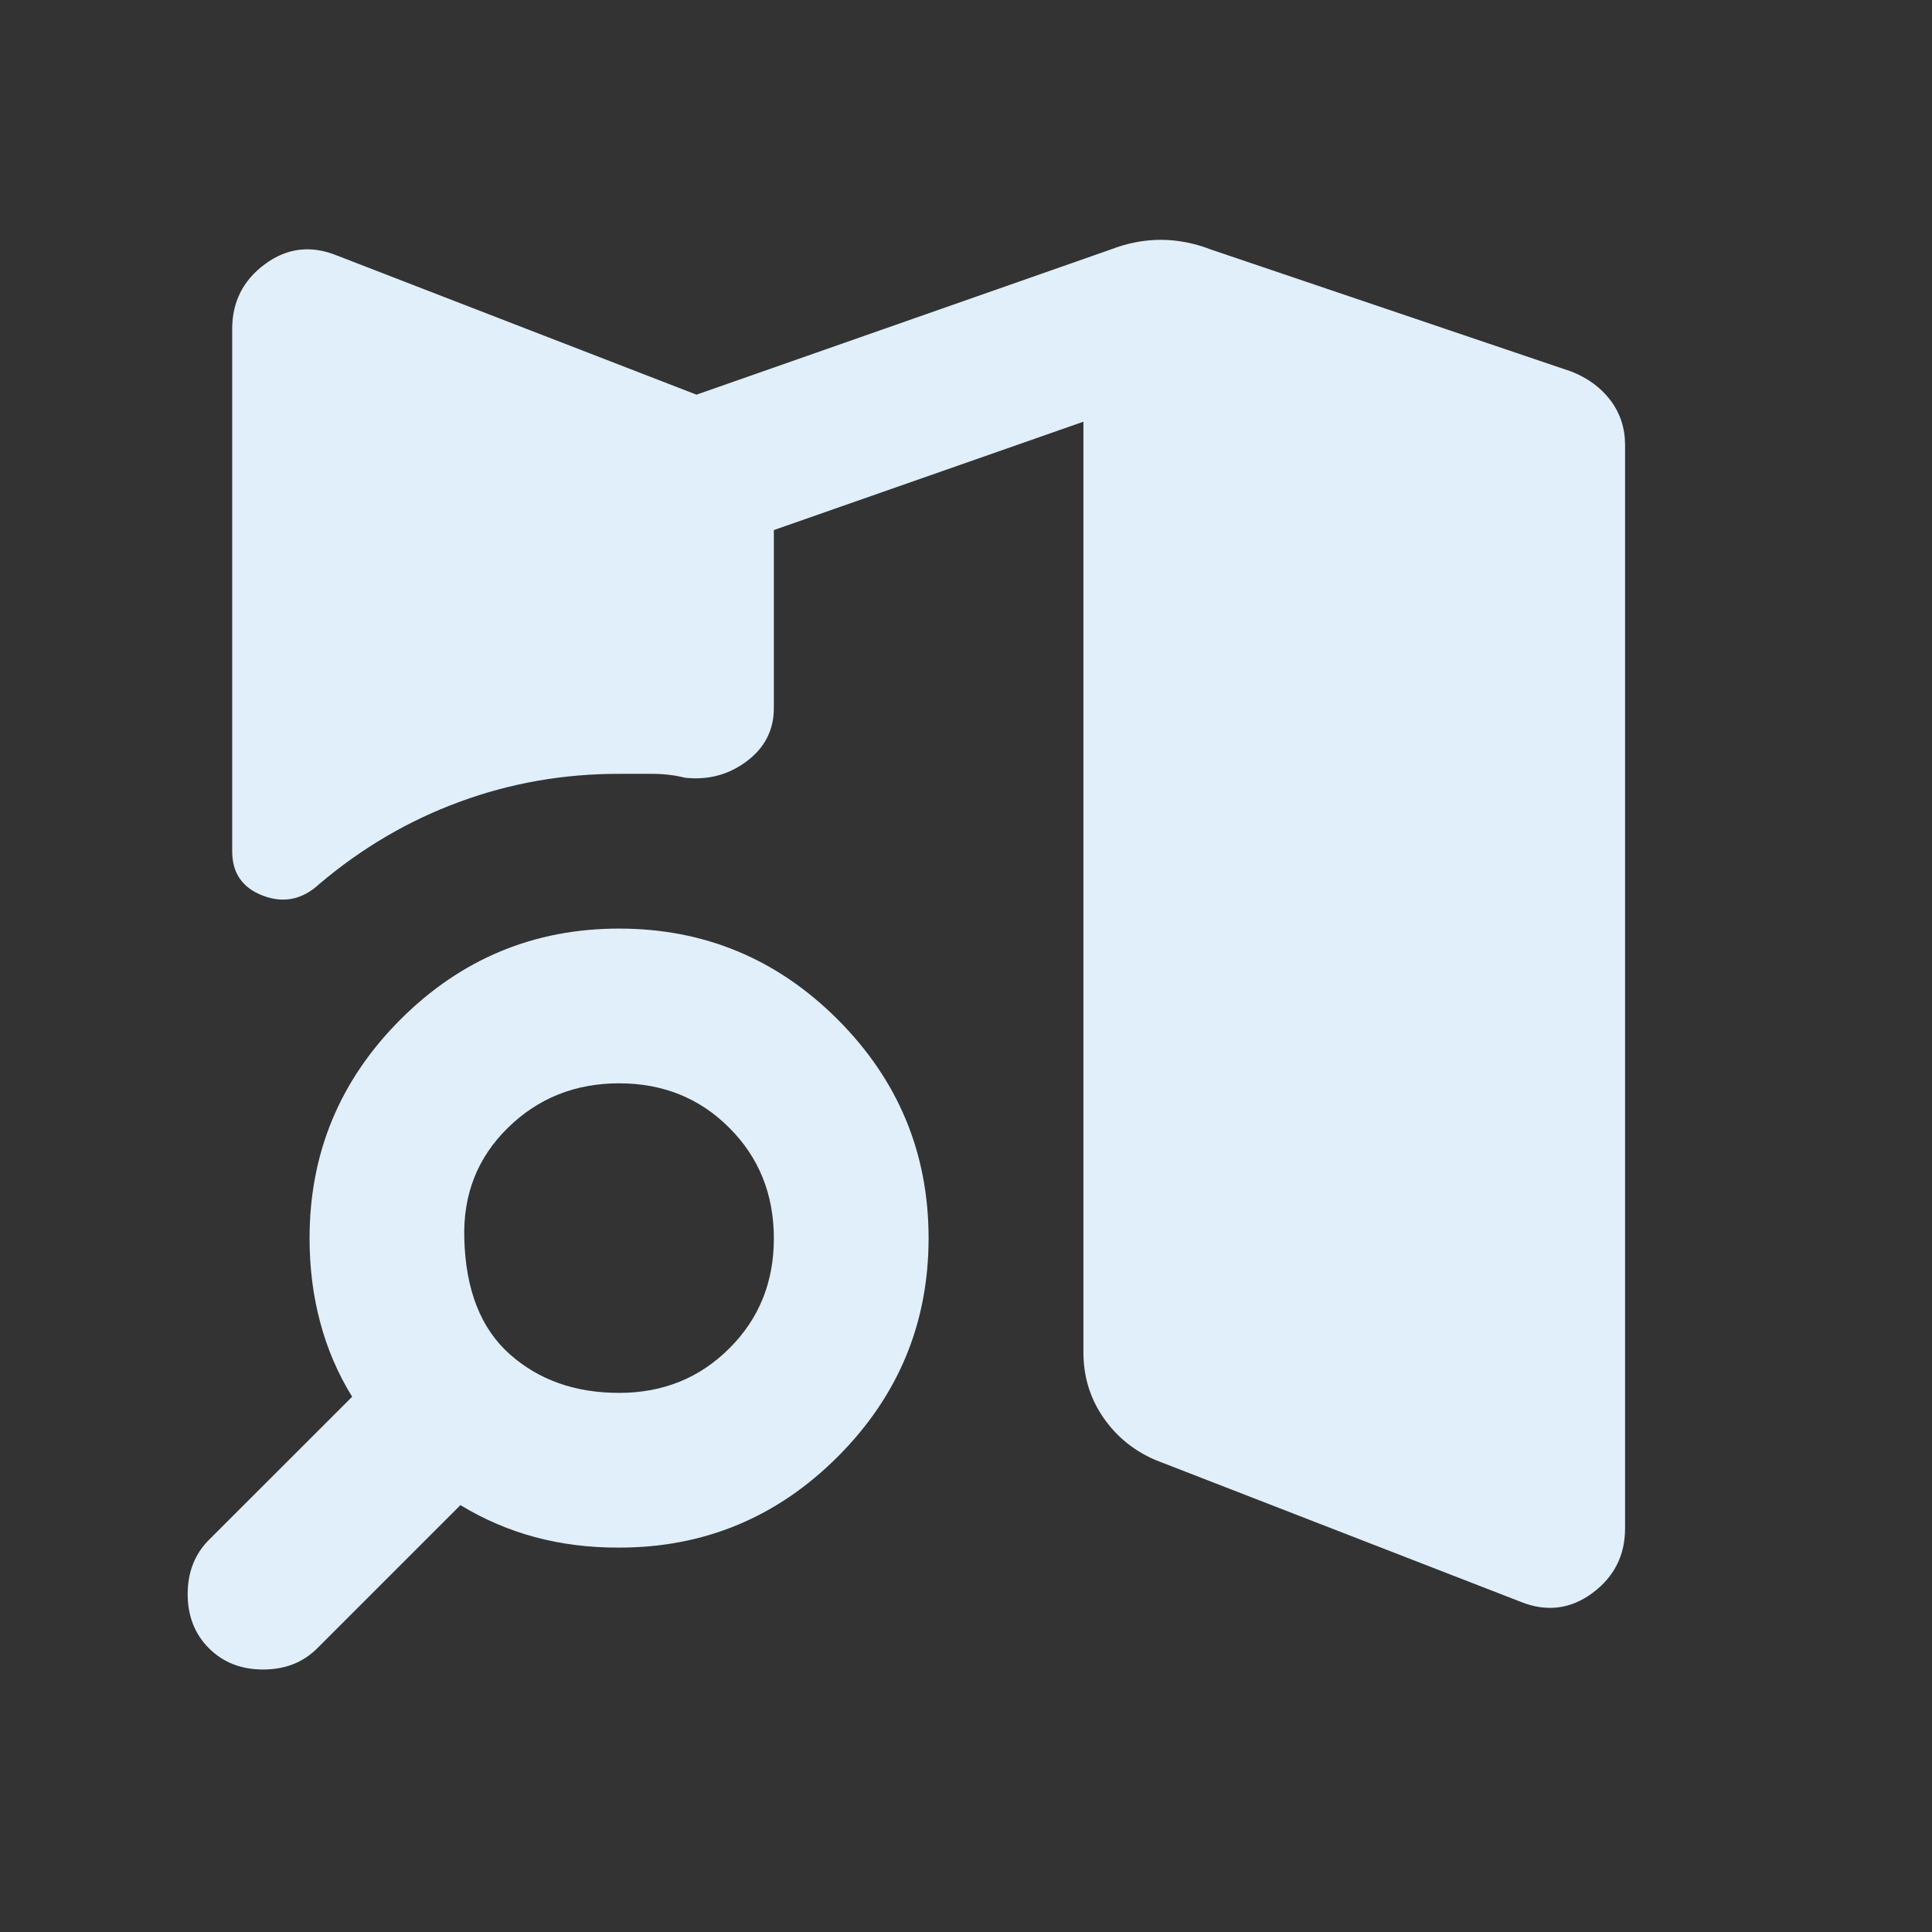 <svg width="22" height="22" viewBox="0 0 22 22" fill="none" xmlns="http://www.w3.org/2000/svg">
<rect x="0" y="0" width="22" height="22" fill="#333333" stroke="none"/>
<path d="M7.05 15.861C6.55 15.861 6.135 15.714 5.805 15.421C5.474 15.127 5.301 14.686 5.287 14.099C5.273 13.599 5.438 13.181 5.783 12.843C6.127 12.505 6.55 12.336 7.05 12.336C7.55 12.336 7.968 12.505 8.305 12.843C8.643 13.181 8.811 13.599 8.812 14.099C8.813 14.598 8.644 15.017 8.305 15.354C7.967 15.692 7.548 15.861 7.05 15.861ZM7.05 17.623C8.019 17.623 8.849 17.278 9.539 16.588C10.229 15.898 10.574 15.068 10.574 14.099C10.574 13.13 10.229 12.3 9.539 11.609C8.849 10.919 8.019 10.574 7.05 10.574C6.08 10.574 5.251 10.919 4.56 11.609C3.87 12.3 3.525 13.13 3.525 14.099C3.525 14.437 3.565 14.756 3.646 15.057C3.726 15.359 3.847 15.641 4.01 15.905L2.379 17.535C2.218 17.697 2.137 17.903 2.137 18.152C2.137 18.402 2.218 18.608 2.379 18.769C2.541 18.931 2.747 19.011 2.996 19.011C3.246 19.011 3.451 18.931 3.613 18.769L5.243 17.139C5.508 17.3 5.79 17.422 6.091 17.503C6.392 17.584 6.711 17.624 7.05 17.623ZM17.316 18.24C17.609 18.358 17.881 18.325 18.131 18.142C18.38 17.958 18.505 17.712 18.505 17.403V5.067C18.505 4.876 18.45 4.707 18.34 4.56C18.229 4.413 18.079 4.303 17.888 4.229L13.791 2.842C13.6 2.768 13.409 2.731 13.218 2.731C13.027 2.731 12.836 2.768 12.645 2.842L7.931 4.494L3.833 2.908C3.54 2.79 3.268 2.823 3.018 3.007C2.769 3.191 2.644 3.437 2.644 3.745V9.693C2.644 9.943 2.761 10.111 2.996 10.2C3.231 10.288 3.444 10.244 3.635 10.067C4.12 9.656 4.652 9.344 5.232 9.131C5.812 8.917 6.418 8.811 7.05 8.812H7.424C7.556 8.812 7.681 8.826 7.799 8.856C8.063 8.885 8.298 8.823 8.504 8.668C8.709 8.514 8.812 8.312 8.812 8.063V6.036L12.337 4.802V15.399C12.337 15.678 12.414 15.927 12.568 16.148C12.722 16.368 12.924 16.529 13.174 16.632L17.316 18.24Z" fill="#E0EFF9"/>
</svg>

